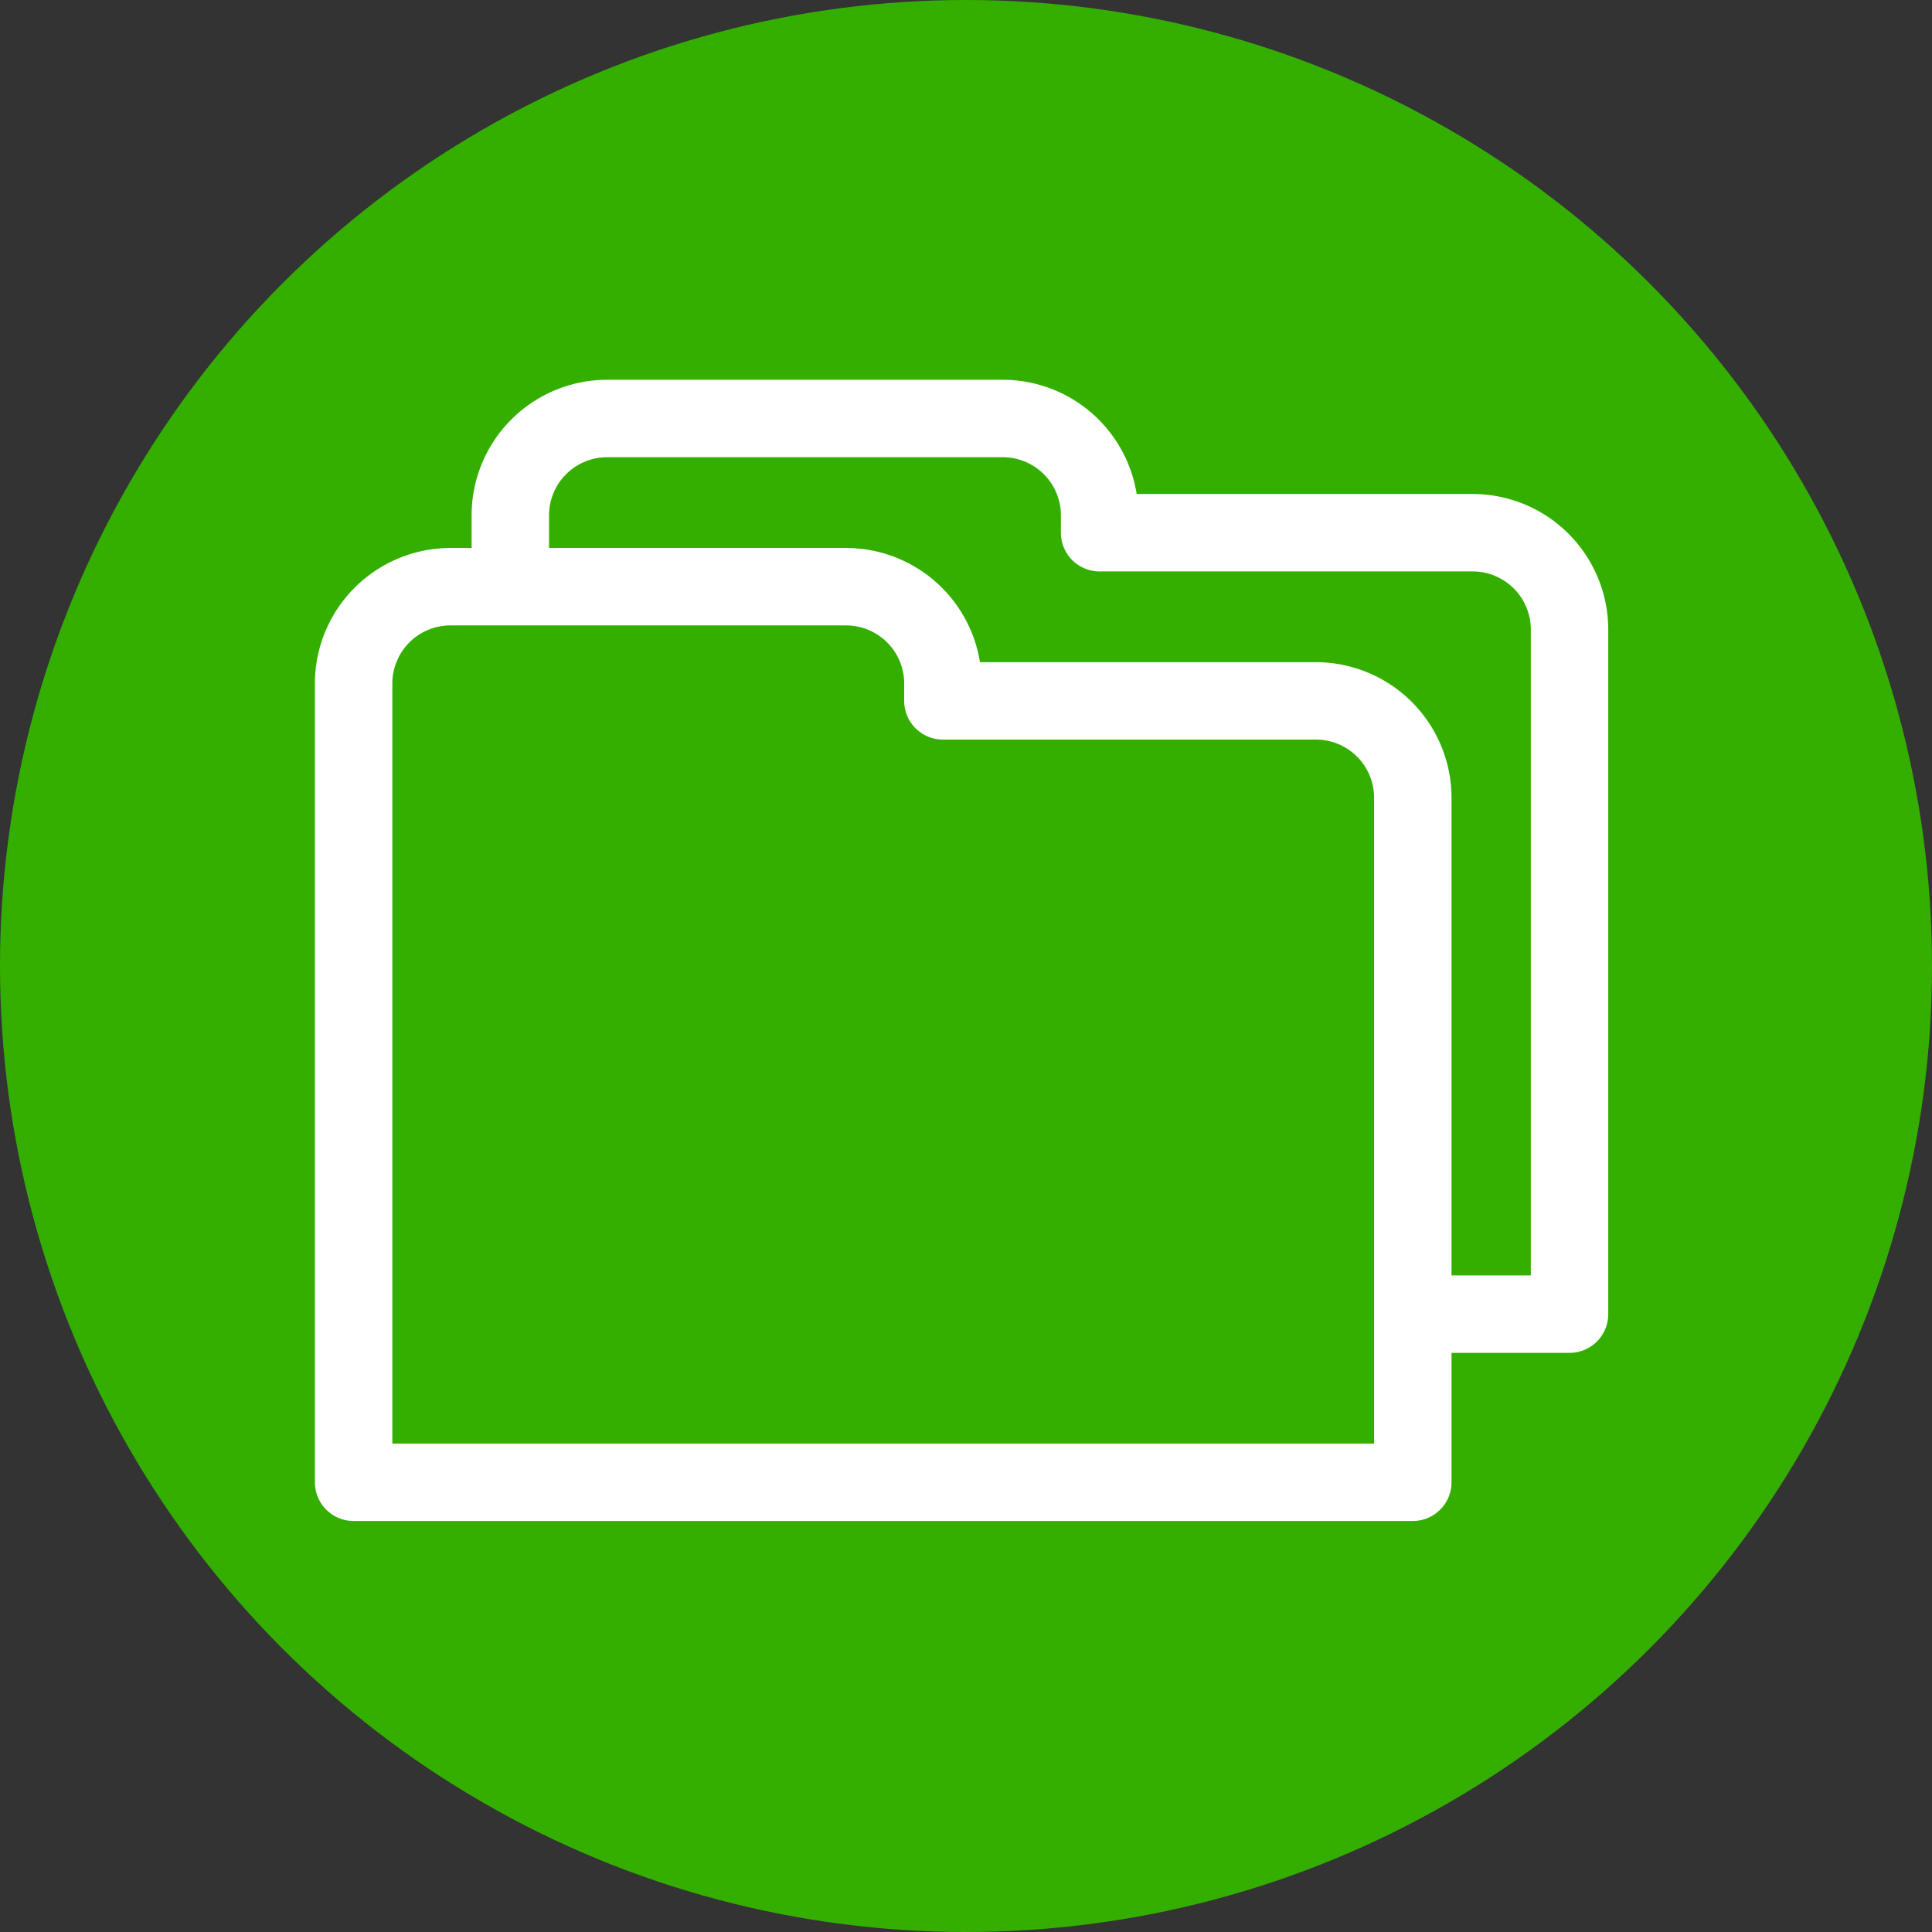 <svg xmlns="http://www.w3.org/2000/svg" xmlns:xlink="http://www.w3.org/1999/xlink" width="109" height="109" viewBox="0 0 109 109">
  <rect x="0" y="0" width="109" height="109" fill="#333333" stroke="none"/>
  <defs>
    <clipPath id="clip-path">
      <rect id="Rectángulo_54282" data-name="Rectángulo 54282" width="72.968" height="64.389" fill="#fff"/>
    </clipPath>
  </defs>
  <g id="Grupo_98375" data-name="Grupo 98375" transform="translate(-1161.75 -1517)">
    <circle id="Elipse_4798" data-name="Elipse 4798" cx="54.5" cy="54.5" r="54.5" transform="translate(1161.75 1517)" fill="#34af00"/>
    <g id="Grupo_98261" data-name="Grupo 98261" transform="translate(1179.516 1538.426)">
      <g id="Grupo_98260" data-name="Grupo 98260" transform="translate(0 0)" clip-path="url(#clip-path)">
        <path id="Trazado_132304" data-name="Trazado 132304" d="M65.322,6.444H46.363A7.659,7.659,0,0,0,38.811,0H16.487A7.654,7.654,0,0,0,8.841,7.645V9.49h-1.2A7.655,7.655,0,0,0,0,17.135V62.2a2.184,2.184,0,0,0,2.185,2.185H61.942A2.184,2.184,0,0,0,64.126,62.2V54.9h6.657a2.184,2.184,0,0,0,2.185-2.185V14.09a7.655,7.655,0,0,0-7.646-7.646m-27.8,9.49A7.657,7.657,0,0,0,29.97,9.49H13.21V7.645a3.28,3.28,0,0,1,3.276-3.276H38.811a3.28,3.28,0,0,1,3.277,3.276v.983a2.185,2.185,0,0,0,2.185,2.185H65.322A3.281,3.281,0,0,1,68.6,14.09V50.53H64.126V23.58a7.655,7.655,0,0,0-7.646-7.646ZM59.757,60.02H4.369V17.135a3.28,3.28,0,0,1,3.277-3.276H29.97a3.28,3.28,0,0,1,3.277,3.276v.983A2.184,2.184,0,0,0,35.432,20.3H56.48a3.281,3.281,0,0,1,3.277,3.277Z" transform="translate(0 0)" fill="#fff"/>
      </g>
    </g>
  </g>
</svg>
